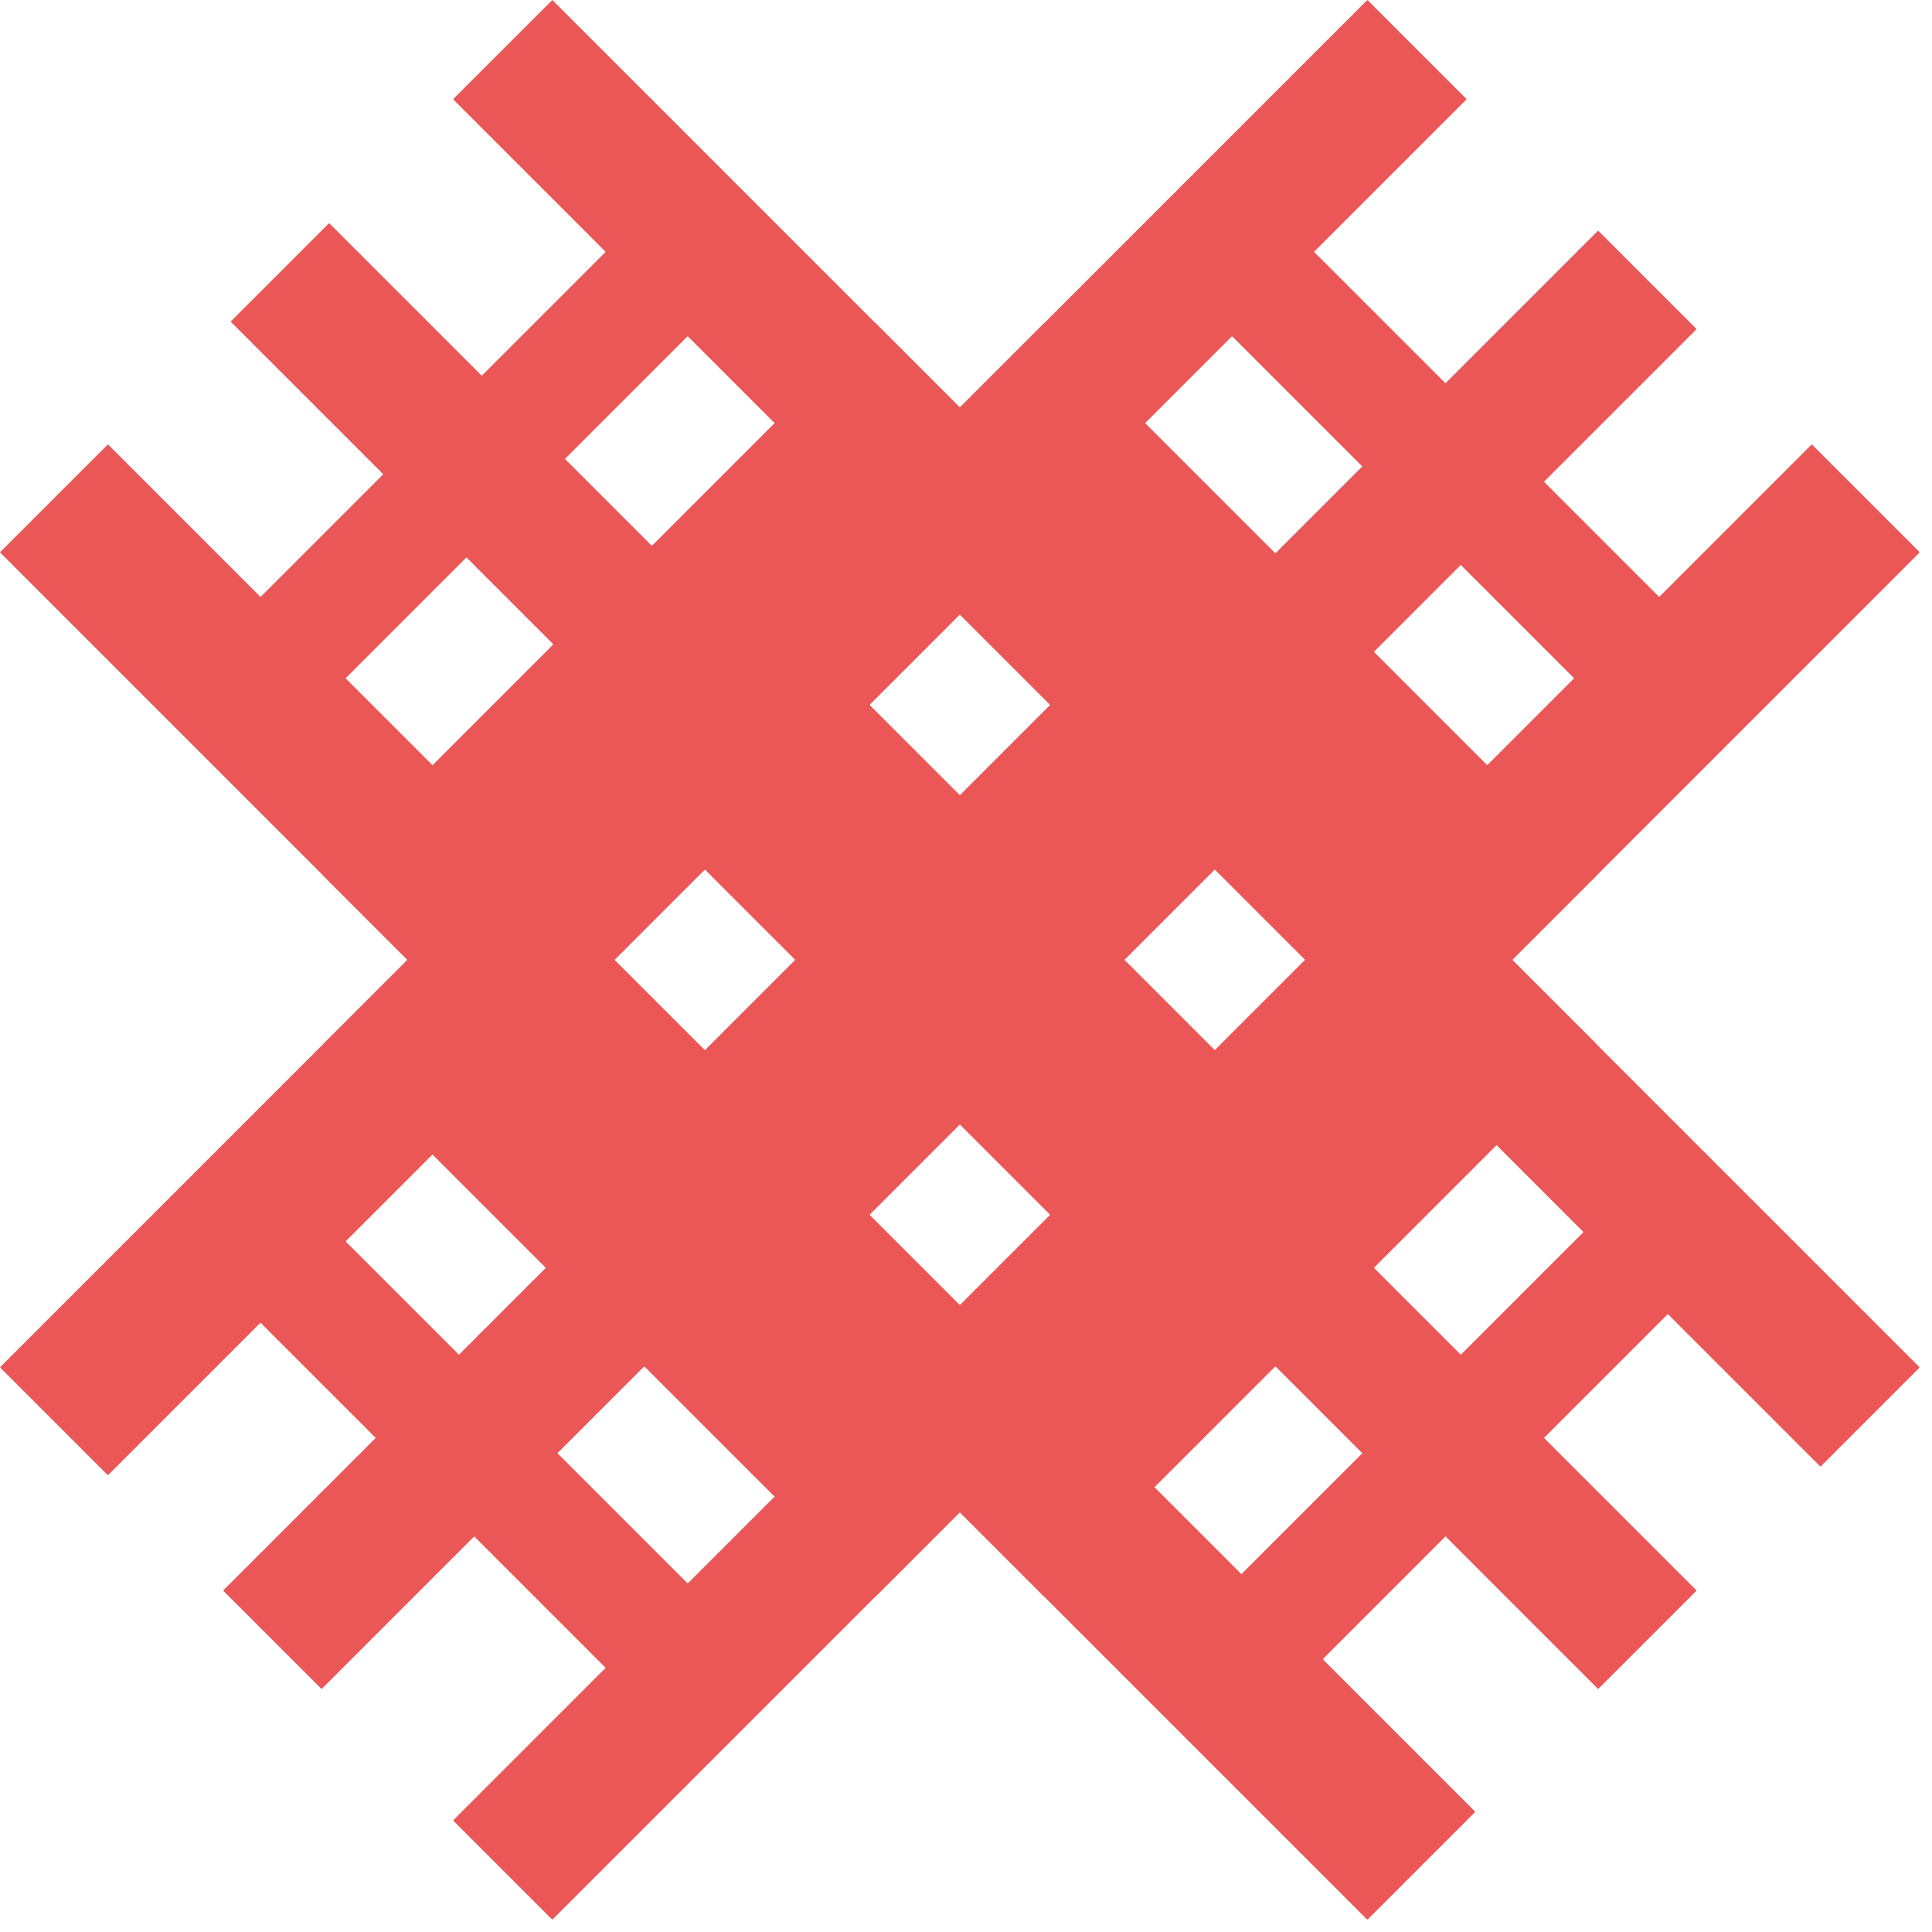 <svg width="192" height="192" viewBox="0 0 192 192" fill="none" xmlns="http://www.w3.org/2000/svg">
<path fill-rule="evenodd" clip-rule="evenodd" d="M164.941 59.273C164.911 59.302 164.863 59.302 164.833 59.272L130.642 25.081C130.612 25.051 130.612 25.003 130.642 24.974L145.702 9.914C145.731 9.884 145.731 9.836 145.701 9.806L135.945 0.05C135.915 0.02 135.867 0.02 135.837 0.049L93.913 41.973C93.884 42.002 93.884 42.05 93.914 42.08L115.982 64.148C116.012 64.178 116.012 64.226 115.983 64.256L89.916 90.323C89.886 90.352 89.838 90.352 89.808 90.322L67.74 68.254C67.71 68.224 67.662 68.224 67.633 68.253L32.12 103.766C32.091 103.795 32.091 103.843 32.121 103.873L54.189 125.941C54.219 125.971 54.219 126.019 54.19 126.049L22.224 158.015C22.194 158.044 22.195 158.092 22.224 158.122L31.906 167.803C31.935 167.833 31.983 167.833 32.013 167.804L63.979 135.838C64.008 135.808 64.056 135.808 64.086 135.838L86.907 158.659C86.937 158.689 86.985 158.689 87.014 158.66L122.527 123.147C122.557 123.118 122.556 123.07 122.527 123.04L99.705 100.219C99.676 100.189 99.675 100.141 99.705 100.112L125.772 74.045C125.801 74.015 125.849 74.016 125.879 74.045L148.7 96.867C148.73 96.896 148.778 96.897 148.807 96.867L190.731 54.943C190.761 54.914 190.761 54.865 190.731 54.836L180.108 44.213C180.078 44.183 180.03 44.183 180.001 44.212L164.941 59.273ZM70.002 86.469C70.031 86.44 70.079 86.44 70.109 86.47L104.31 120.671C104.34 120.701 104.34 120.749 104.311 120.778L83.617 141.472C83.588 141.501 83.54 141.501 83.51 141.471L49.309 107.27C49.279 107.241 49.279 107.193 49.308 107.163L70.002 86.469ZM156.381 67.46C156.411 67.43 156.411 67.382 156.381 67.353L122.492 33.464C122.462 33.434 122.414 33.434 122.385 33.463L111.959 43.888C111.93 43.918 111.93 43.966 111.96 43.995L145.849 77.885C145.879 77.914 145.927 77.915 145.956 77.885L156.381 67.46Z" fill="#EB5757"/>
<path fill-rule="evenodd" clip-rule="evenodd" d="M25.841 131.501C25.87 131.472 25.918 131.472 25.948 131.502L60.139 165.693C60.169 165.723 60.169 165.771 60.14 165.8L45.079 180.86C45.05 180.89 45.05 180.938 45.08 180.968L54.837 190.724C54.867 190.754 54.914 190.754 54.944 190.725L96.868 148.801C96.897 148.771 96.897 148.723 96.868 148.694L74.799 126.625C74.769 126.596 74.769 126.548 74.799 126.518L100.865 100.451C100.895 100.422 100.943 100.422 100.973 100.452L123.041 122.52C123.071 122.55 123.119 122.55 123.148 122.521L158.661 87.008C158.69 86.979 158.69 86.931 158.66 86.901L136.592 64.833C136.562 64.803 136.562 64.755 136.591 64.725L168.557 32.759C168.587 32.73 168.587 32.682 168.557 32.652L158.876 22.971C158.846 22.941 158.798 22.941 158.768 22.97L126.802 54.936C126.773 54.966 126.725 54.965 126.695 54.936L103.874 32.115C103.844 32.085 103.796 32.085 103.767 32.114L68.254 67.627C68.225 67.656 68.225 67.704 68.255 67.734L91.076 90.555C91.106 90.585 91.106 90.633 91.076 90.662L65.01 116.729C64.98 116.759 64.932 116.758 64.902 116.729L42.081 93.907C42.051 93.878 42.003 93.877 41.974 93.907L0.05 135.831C0.02 135.86 0.021 135.908 0.05 135.938L10.673 146.561C10.703 146.591 10.751 146.591 10.78 146.561L25.841 131.501ZM120.779 104.304C120.75 104.334 120.702 104.334 120.672 104.304L86.471 70.103C86.441 70.073 86.441 70.025 86.471 69.996L107.164 49.302C107.194 49.273 107.242 49.273 107.271 49.303L141.472 83.503C141.502 83.533 141.502 83.581 141.473 83.611L120.779 104.304ZM34.4 123.314C34.37 123.343 34.37 123.391 34.4 123.421L68.289 157.31C68.319 157.34 68.367 157.34 68.397 157.311L78.822 146.886C78.851 146.856 78.851 146.808 78.821 146.778L44.932 112.889C44.902 112.86 44.854 112.859 44.825 112.889L34.4 123.314Z" fill="#EB5757"/>
<path fill-rule="evenodd" clip-rule="evenodd" d="M131.504 164.942C131.475 164.913 131.475 164.865 131.505 164.835L165.696 130.644C165.726 130.614 165.774 130.614 165.803 130.643L180.863 145.703C180.893 145.733 180.941 145.733 180.971 145.703L190.727 135.946C190.757 135.916 190.757 135.868 190.728 135.839L148.804 93.915C148.774 93.885 148.726 93.885 148.697 93.915L126.628 115.984C126.599 116.013 126.551 116.014 126.521 115.984L100.454 89.917C100.425 89.888 100.425 89.84 100.455 89.81L122.523 67.742C122.553 67.712 122.553 67.664 122.524 67.634L87.011 32.122C86.982 32.092 86.934 32.093 86.904 32.122L64.835 54.191C64.806 54.221 64.758 54.221 64.728 54.191L32.762 22.225C32.733 22.196 32.685 22.196 32.655 22.226L22.974 31.907C22.944 31.937 22.944 31.985 22.973 32.014L54.939 63.98C54.969 64.01 54.968 64.058 54.939 64.088L32.118 86.909C32.088 86.939 32.088 86.987 32.117 87.016L67.63 122.528C67.659 122.558 67.707 122.558 67.737 122.528L90.558 99.707C90.588 99.677 90.636 99.677 90.665 99.706L116.732 125.773C116.761 125.803 116.761 125.851 116.731 125.88L93.91 148.701C93.881 148.731 93.88 148.779 93.91 148.809L135.834 190.733C135.863 190.762 135.911 190.762 135.941 190.732L146.564 180.11C146.594 180.08 146.594 180.032 146.564 180.002L131.504 164.942ZM104.307 70.003C104.337 70.033 104.337 70.081 104.307 70.111L70.106 104.312C70.076 104.341 70.028 104.342 69.999 104.312L49.305 83.618C49.275 83.589 49.276 83.541 49.305 83.511L83.506 49.31C83.536 49.281 83.584 49.28 83.614 49.31L104.307 70.003ZM123.317 156.383C123.346 156.412 123.394 156.412 123.424 156.382L157.313 122.493C157.343 122.464 157.343 122.416 157.314 122.386L146.889 111.961C146.859 111.931 146.811 111.932 146.781 111.961L112.892 145.851C112.862 145.88 112.862 145.928 112.892 145.958L123.317 156.383Z" fill="#EB5757"/>
<path fill-rule="evenodd" clip-rule="evenodd" d="M25.841 59.273C25.87 59.302 25.918 59.302 25.948 59.272L60.139 25.081C60.169 25.051 60.169 25.003 60.14 24.974L45.079 9.914C45.05 9.884 45.05 9.836 45.08 9.806L54.837 0.05C54.867 0.02 54.914 0.02 54.944 0.049L96.868 41.973C96.897 42.002 96.897 42.05 96.868 42.08L74.799 64.148C74.769 64.178 74.769 64.226 74.799 64.256L100.865 90.323C100.895 90.352 100.943 90.352 100.973 90.322L123.041 68.254C123.071 68.224 123.119 68.224 123.148 68.253L158.661 103.766C158.69 103.795 158.69 103.843 158.66 103.873L136.592 125.941C136.562 125.971 136.562 126.019 136.591 126.049L168.557 158.015C168.587 158.044 168.587 158.092 168.557 158.122L158.876 167.803C158.846 167.833 158.798 167.833 158.768 167.804L126.802 135.838C126.773 135.808 126.725 135.808 126.695 135.838L103.874 158.659C103.844 158.689 103.796 158.689 103.767 158.66L68.254 123.147C68.225 123.118 68.225 123.07 68.255 123.04L91.076 100.219C91.106 100.189 91.106 100.141 91.076 100.112L65.01 74.045C64.98 74.015 64.932 74.016 64.902 74.045L42.081 96.867C42.051 96.896 42.003 96.897 41.974 96.867L0.05 54.943C0.02 54.914 0.021 54.865 0.05 54.836L10.673 44.213C10.703 44.183 10.751 44.183 10.78 44.212L25.841 59.273ZM120.779 86.469C120.75 86.44 120.702 86.44 120.672 86.47L86.471 120.671C86.441 120.701 86.441 120.749 86.471 120.778L107.164 141.472C107.194 141.501 107.242 141.501 107.271 141.471L141.472 107.27C141.502 107.241 141.502 107.193 141.473 107.163L120.779 86.469ZM34.4 67.46C34.37 67.43 34.37 67.382 34.4 67.353L68.289 33.464C68.319 33.434 68.367 33.434 68.397 33.463L78.822 43.888C78.851 43.918 78.851 43.966 78.821 43.995L44.932 77.885C44.902 77.914 44.854 77.915 44.825 77.885L34.4 67.46Z" fill="#EB5757"/>
</svg>

